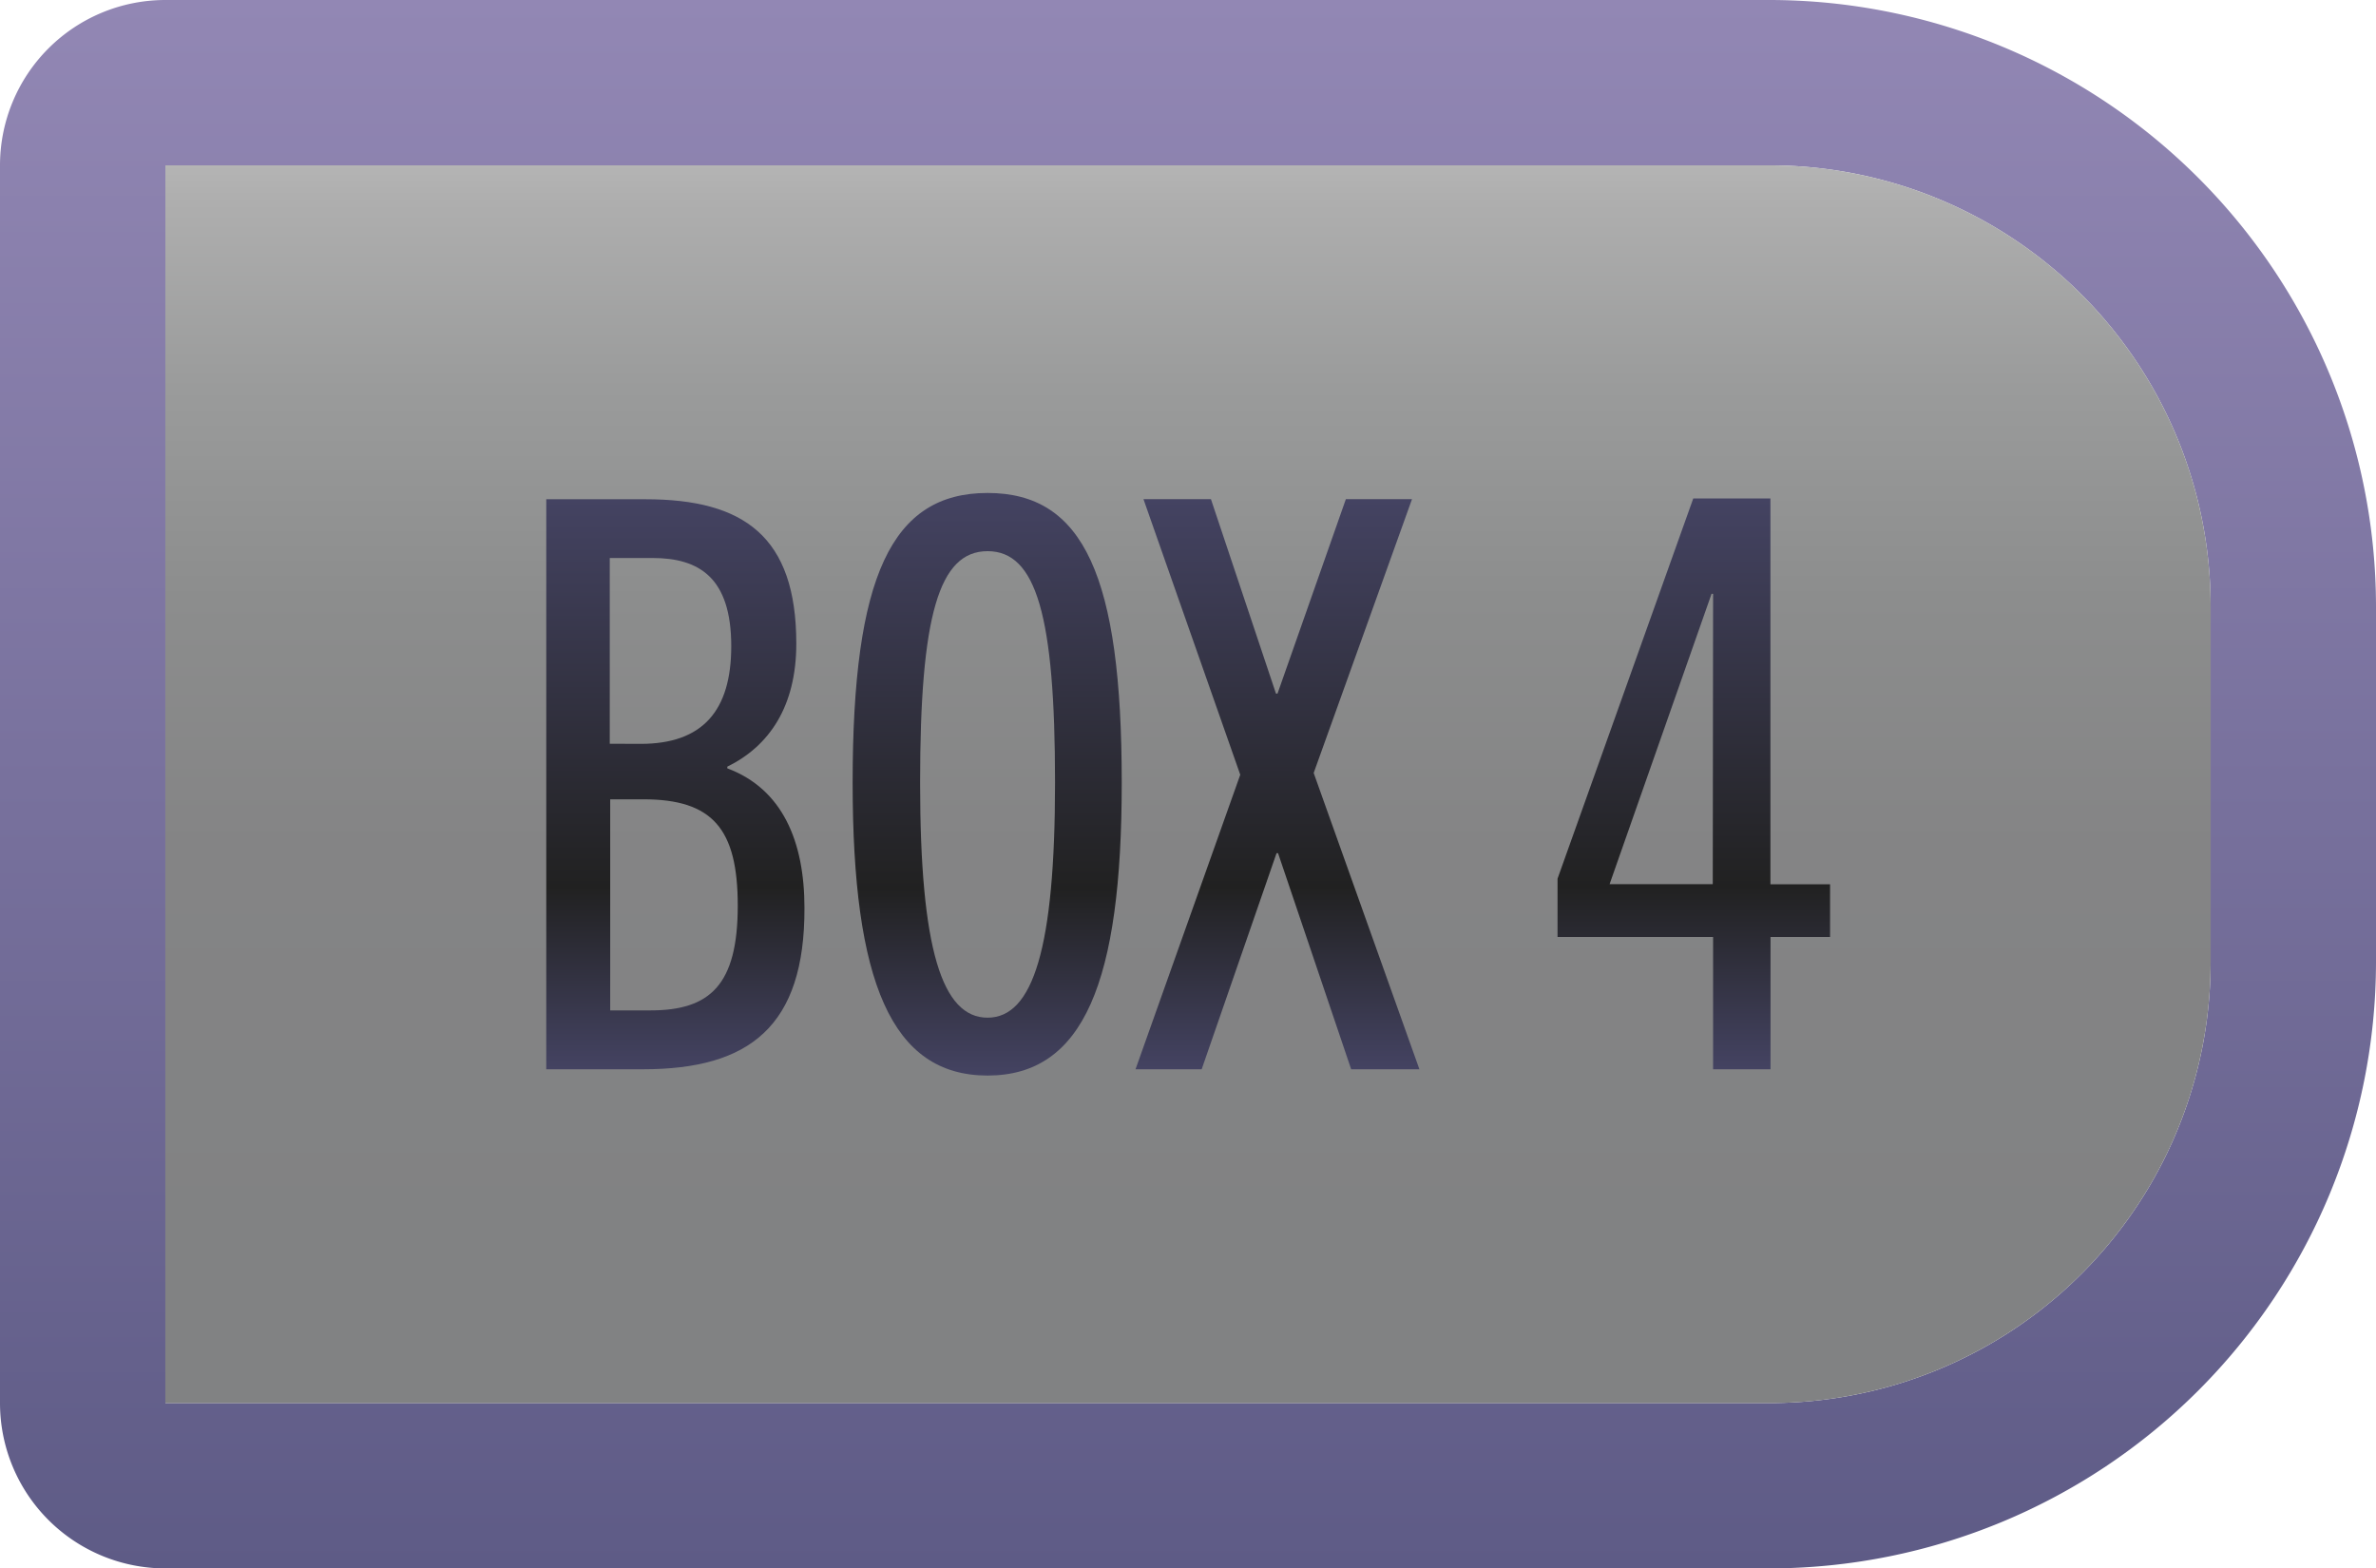 <svg xmlns="http://www.w3.org/2000/svg" xmlns:xlink="http://www.w3.org/1999/xlink" viewBox="0 0 215.52 142.28">
  <defs>
    <style>
      .cls-1 {
        fill: url(#linear-gradient);
      }

      .cls-2 {
        fill: url(#linear-gradient-2);
      }

      .cls-3 {
        fill: url(#New_Gradient_Swatch_copy_3);
      }

      .cls-4 {
        fill: url(#New_Gradient_Swatch_copy_3-2);
      }

      .cls-5 {
        fill: url(#New_Gradient_Swatch_copy_3-3);
      }

      .cls-6 {
        fill: url(#New_Gradient_Swatch_copy_3-4);
      }
    </style>
    <linearGradient id="linear-gradient" x1="107.76" y1="142.28" x2="107.76" gradientUnits="userSpaceOnUse">
      <stop offset="0" stop-color="#5e5b86"/>
      <stop offset="1" stop-color="#9287b4"/>
    </linearGradient>
    <linearGradient id="linear-gradient-2" x1="107.76" y1="15" x2="107.76" y2="127.28" gradientUnits="userSpaceOnUse">
      <stop offset="0" stop-color="#b4b4b4"/>
      <stop offset="0.03" stop-color="#aeaeae"/>
      <stop offset="0.18" stop-color="#9a9b9b"/>
      <stop offset="0.35" stop-color="#8c8d8d"/>
      <stop offset="0.55" stop-color="#848485"/>
      <stop offset="0.88" stop-color="#818283"/>
    </linearGradient>
    <linearGradient id="New_Gradient_Swatch_copy_3" data-name="New Gradient Swatch copy 3" x1="61.25" y1="45.29" x2="61.25" y2="96.99" gradientUnits="userSpaceOnUse">
      <stop offset="0" stop-color="#444362"/>
      <stop offset="0.68" stop-color="#212121"/>
      <stop offset="1" stop-color="#444362"/>
    </linearGradient>
    <linearGradient id="New_Gradient_Swatch_copy_3-2" x1="89.55" y1="44.71" x2="89.55" y2="97.56" xlink:href="#New_Gradient_Swatch_copy_3"/>
    <linearGradient id="New_Gradient_Swatch_copy_3-3" x1="115.9" y1="45.29" x2="115.9" y2="96.99" xlink:href="#New_Gradient_Swatch_copy_3"/>
    <linearGradient id="New_Gradient_Swatch_copy_3-4" x1="153.63" y1="45.22" x2="153.63" y2="96.99" xlink:href="#New_Gradient_Swatch_copy_3"/>
  </defs>
  <g id="Layer_2" data-name="Layer 2">
    <g id="Layer_6" data-name="Layer 6">
      <g>
        <g id="vhs_right_rect" data-name="vhs right rect">
          <path class="cls-1" d="M160.52,15a40,40,0,0,1,40,40V87.28a40,40,0,0,1-40,40H15V15H160.52m0-15H15A15,15,0,0,0,0,15V127.28a15,15,0,0,0,15,15H160.52a55.06,55.06,0,0,0,55-55V55a55.06,55.06,0,0,0-55-55Z"/>
          <path class="cls-2" d="M160.52,127.28H15V15H160.52a40,40,0,0,1,40,40V87.28A40,40,0,0,1,160.52,127.28Z"/>
        </g>
        <g>
          <path class="cls-3" d="M49.55,97V45.29h9c8.93,0,13.68,3.38,13.68,13.1,0,5.69-2.45,9.29-6.26,11.16v.15c5,1.87,7,6.62,7,12.67C73,93.1,68,97,58.33,97Zm8.57-29.52c5.61,0,8.21-3,8.21-8.86,0-6.19-2.88-8-7.13-8H55.31V67.47ZM59,91.66c5.4,0,7.92-2.3,7.92-9.5,0-7-2.3-9.65-8.57-9.65h-3V91.66Z"/>
          <path class="cls-4" d="M77.34,71c0-18.72,3.53-26.28,12.24-26.28S101.75,52.27,101.75,71c0,18.08-3.45,26.57-12.17,26.57S77.34,89.07,77.34,71ZM95.7,71C95.7,55.87,94,50,89.58,50S83.46,55.87,83.46,71s2,21.32,6.12,21.32S95.7,86,95.7,71Z"/>
          <path class="cls-5" d="M122.56,97,115.93,77.4h-.14L109,97h-6l9.5-26.72-8.78-25h6.12l5.9,17.64h.14l6.2-17.64h6l-8.92,24.84L128.75,97Z"/>
          <path class="cls-6" d="M155.39,97V85H141.28V79.71l12.31-34.49h7v35H166V85h-5.4V97Zm0-43.13h-.14L146,80.21h9.36Z"/>
        </g>
      </g>
    </g>
  </g>
</svg>
